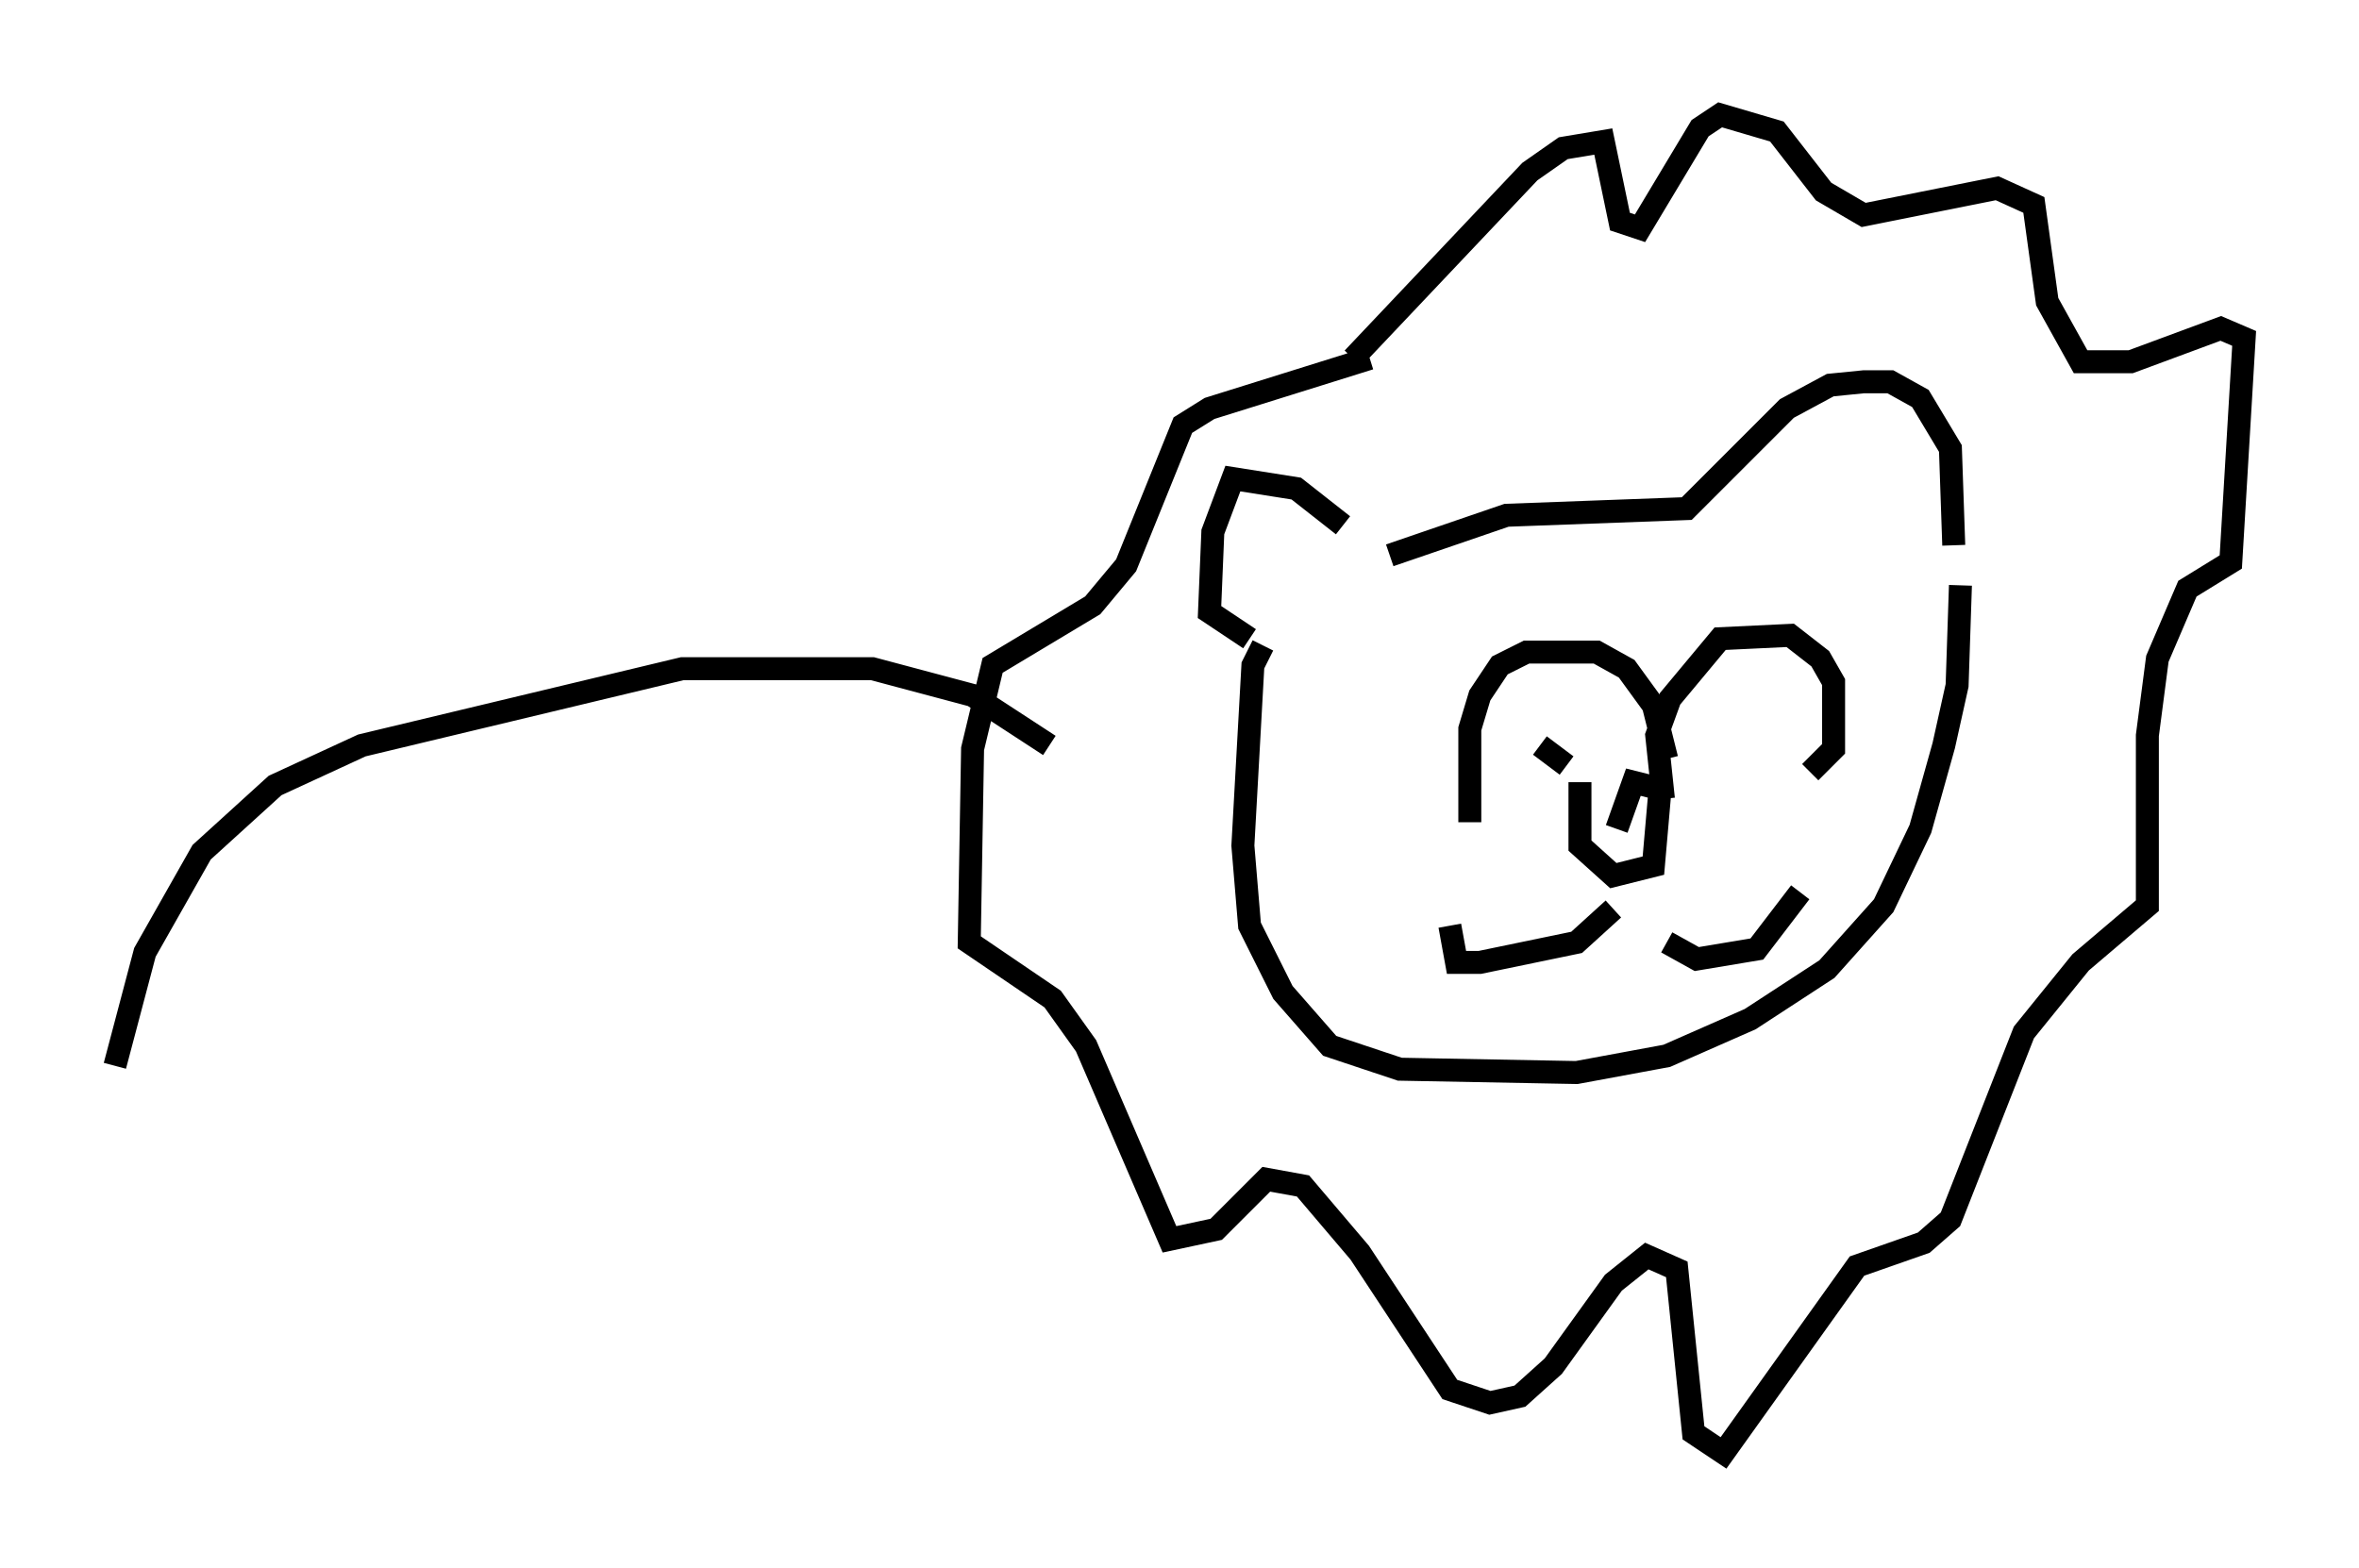 <?xml version="1.0" encoding="utf-8" ?>
<svg baseProfile="full" height="68.246" version="1.1" width="102.67" xmlns="http://www.w3.org/2000/svg" xmlns:ev="http://www.w3.org/2001/xml-events" xmlns:xlink="http://www.w3.org/1999/xlink"><defs /><rect fill="white" height="68.246" width="102.67" x="0" y="0" /><path d="M59.324, 24.173 m-0.872, -1.307 l-2.034, -1.598 -2.76, -0.436 l-0.872, 2.324 -0.145, 3.486 l1.743, 1.162 m6.101, -3.631 l5.084, -1.743 7.844, -0.291 l4.358, -4.358 1.888, -1.017 l1.453, -0.145 1.162, 0.0 l1.307, 0.726 1.307, 2.179 l0.145, 4.212 m-30.067, 4.358 l-0.436, 0.872 -0.436, 7.844 l0.291, 3.486 1.453, 2.905 l2.034, 2.324 3.05, 1.017 l7.698, 0.145 3.922, -0.726 l3.631, -1.598 3.341, -2.179 l2.469, -2.76 1.598, -3.341 l1.017, -3.631 0.581, -2.615 l0.145, -4.358 m-16.559, 8.57 l0.0, 2.76 1.453, 1.307 l1.743, -0.436 0.291, -3.341 l-1.162, -0.291 -0.726, 2.034 m-0.145, 3.486 l-1.598, 1.453 -4.212, 0.872 l-1.017, 0.0 -0.291, -1.598 m9.441, 0.726 l1.307, 0.726 2.615, -0.436 l1.888, -2.469 m-5.955, -4.067 l-0.291, -2.76 0.581, -1.598 l2.179, -2.615 3.05, -0.145 l1.307, 1.017 0.581, 1.017 l0.0, 2.905 -1.017, 1.017 m-6.246, -0.581 l-0.581, -2.324 -1.162, -1.598 l-1.307, -0.726 -3.05, 0.0 l-1.162, 0.581 -0.872, 1.307 l-0.436, 1.453 0.0, 4.067 m3.05, -3.341 l1.162, 0.872 m10.894, -2.615 l0.0, 0.0 m-20.19, -15.106 l7.698, -8.134 1.453, -1.017 l1.743, -0.291 0.726, 3.486 l0.872, 0.291 2.615, -4.358 l0.872, -0.581 2.469, 0.726 l2.034, 2.615 1.743, 1.017 l5.81, -1.162 1.598, 0.726 l0.581, 4.212 1.453, 2.615 l2.179, 0.0 3.922, -1.453 l1.017, 0.436 -0.581, 9.732 l-1.888, 1.162 -1.307, 3.05 l-0.436, 3.341 0.0, 7.408 l-2.905, 2.469 -2.469, 3.05 l-3.196, 8.134 -1.162, 1.017 l-2.905, 1.017 -5.81, 8.134 l-1.307, -0.872 -0.726, -7.117 l-1.307, -0.581 -1.453, 1.162 l-2.615, 3.631 -1.453, 1.307 l-1.307, 0.291 -1.743, -0.581 l-3.922, -5.955 -2.469, -2.905 l-1.598, -0.291 -2.179, 2.179 l-2.034, 0.436 -3.631, -8.425 l-1.453, -2.034 -3.631, -2.469 l0.145, -8.425 0.872, -3.631 l4.358, -2.615 1.453, -1.743 l2.469, -6.101 1.162, -0.726 l6.972, -2.179 m-13.944, 16.849 l-3.341, -2.179 -4.358, -1.162 l-8.279, 0.0 -13.944, 3.341 l-3.777, 1.743 -3.196, 2.905 l-2.469, 4.358 -1.307, 4.939 " fill="none" stroke="black" stroke-width="1" /></svg>